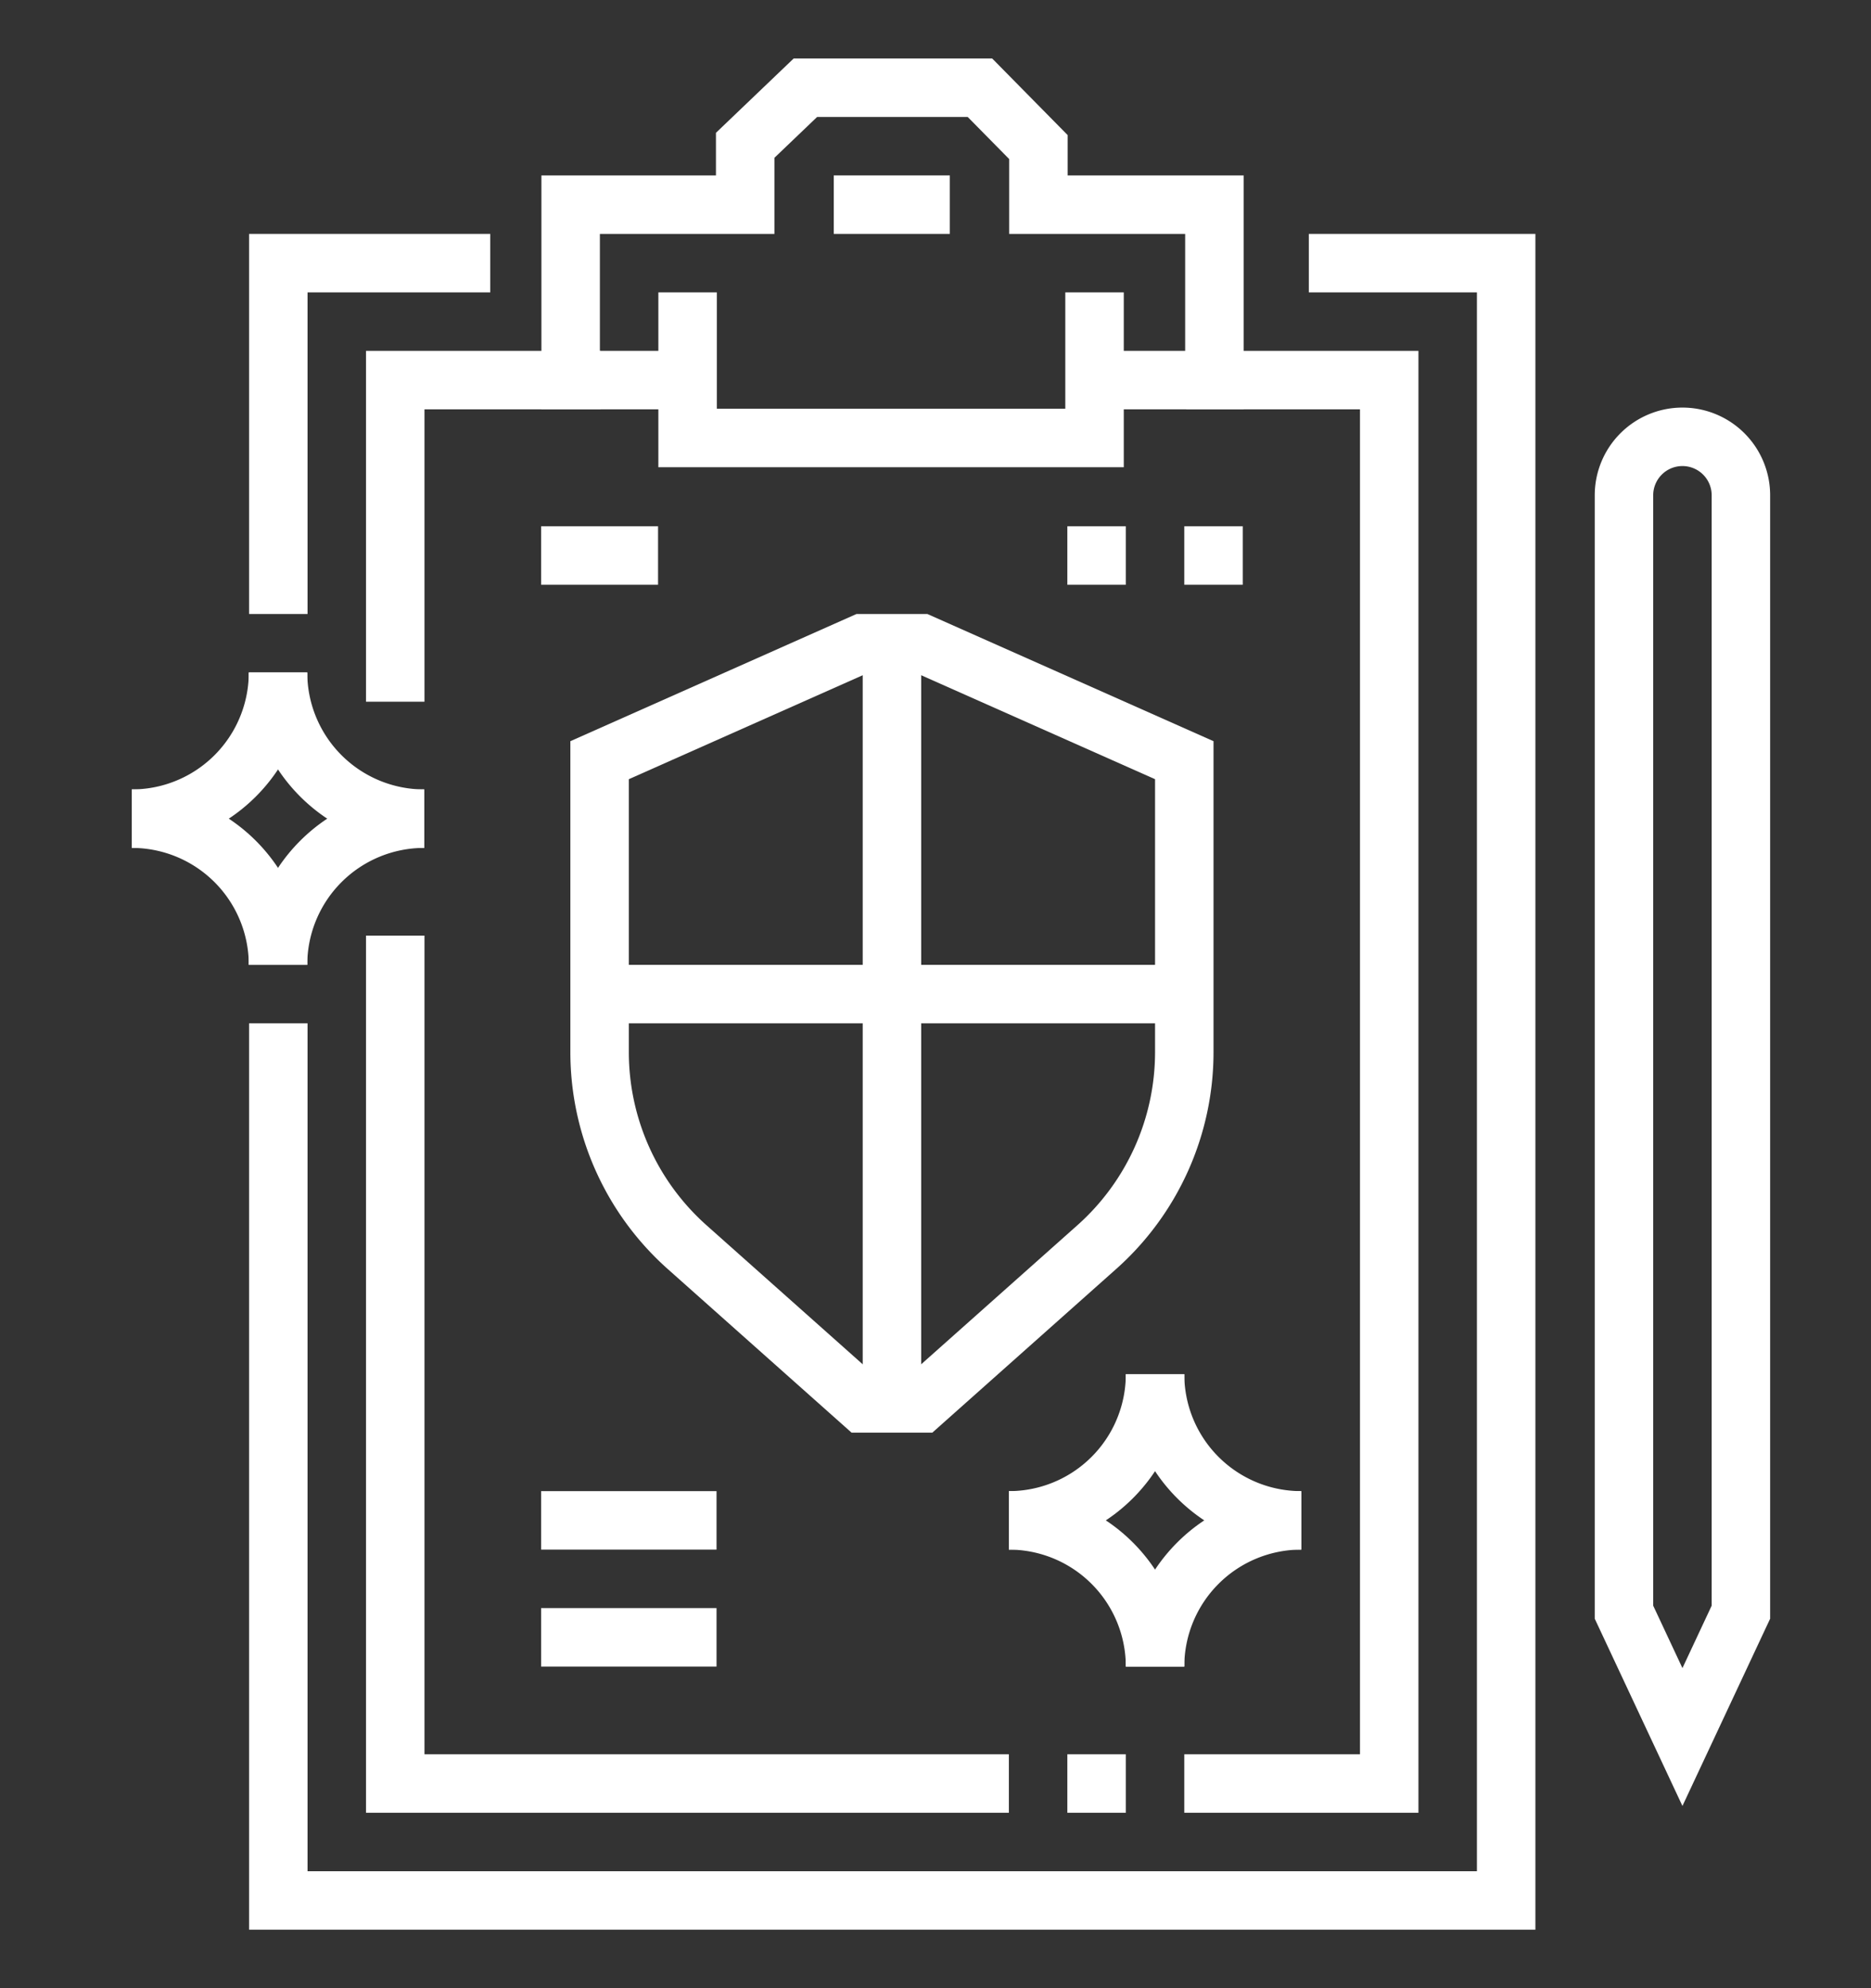 <svg id="Ebene_1" data-name="Ebene 1" xmlns="http://www.w3.org/2000/svg" viewBox="0 0 64 68">
  <rect x="0" y="0" width="64" height="68" fill="#333333" stroke="none"/>
  <defs>
    <style>
      .cls-1 {
        fill: none;
        stroke: #fff;
        stroke-miterlimit: 10;
        stroke-width: 2px;
      }
    </style>
  </defs>
  <title>icon</title>
  <g>
    <g>
      <polyline class="cls-1" points="23.52 10 23.52 14.98 37.44 14.98 37.44 10"/>
      <polyline class="cls-1" points="37.44 13 41.54 13 41.54 7 35.52 7 35.52 5.03 33.52 3 27.55 3 25.49 4.97 25.49 7 19.52 7 19.52 13 23.52 13"/>
      <line class="cls-1" x1="28.52" y1="7" x2="32.49" y2="7"/>
      <path class="cls-1" d="M55.55,55.14V16.94a2,2,0,0,1,2-2h0a2,2,0,0,1,2,2v38.2l-2,4.27Z"/>
    </g>
    <g>
      <path class="cls-1" d="M9.51,23a5,5,0,0,1-5,5"/>
      <path class="cls-1" d="M14.51,28a5,5,0,0,1-5-5"/>
      <path class="cls-1" d="M9.51,33a5,5,0,0,0-5-5"/>
      <path class="cls-1" d="M14.51,28a5,5,0,0,0-5,5"/>
    </g>
    <polyline class="cls-1" points="16.77 9 9.52 9 9.52 21"/>
    <polyline class="cls-1" points="9.52 35 9.52 65 51.52 65 51.52 9 44.77 9"/>
    <polyline class="cls-1" points="20.54 13 13.52 13 13.52 24"/>
    <polyline class="cls-1" points="40.51 61 47.52 61 47.52 13 40.58 13"/>
    <polyline class="cls-1" points="13.52 32 13.52 61 34.51 61"/>
    <g>
      <path class="cls-1" d="M20.51,26l9-4h2l9,4V36h0a8.93,8.93,0,0,1-3,6.66l-6,5.34h-2l-6-5.34a8.93,8.93,0,0,1-3-6.66h0Z"/>
      <line class="cls-1" x1="30.51" y1="22" x2="30.51" y2="48"/>
      <line class="cls-1" x1="20.51" y1="34" x2="40.51" y2="34"/>
    </g>
    <line class="cls-1" x1="18.51" y1="19" x2="22.51" y2="19"/>
    <line class="cls-1" x1="36.51" y1="19" x2="38.51" y2="19"/>
    <line class="cls-1" x1="40.51" y1="19" x2="42.51" y2="19"/>
    <line class="cls-1" x1="18.51" y1="52" x2="24.51" y2="52"/>
    <line class="cls-1" x1="36.51" y1="61" x2="38.51" y2="61"/>
    <g>
      <path class="cls-1" d="M39.51,47a5,5,0,0,1-5,5"/>
      <path class="cls-1" d="M44.51,52a5,5,0,0,1-5-5"/>
      <path class="cls-1" d="M39.51,57a5,5,0,0,0-5-5"/>
      <path class="cls-1" d="M44.51,52a5,5,0,0,0-5,5"/>
    </g>
    <line class="cls-1" x1="18.51" y1="56" x2="24.51" y2="56"/>
  </g>
</svg>
